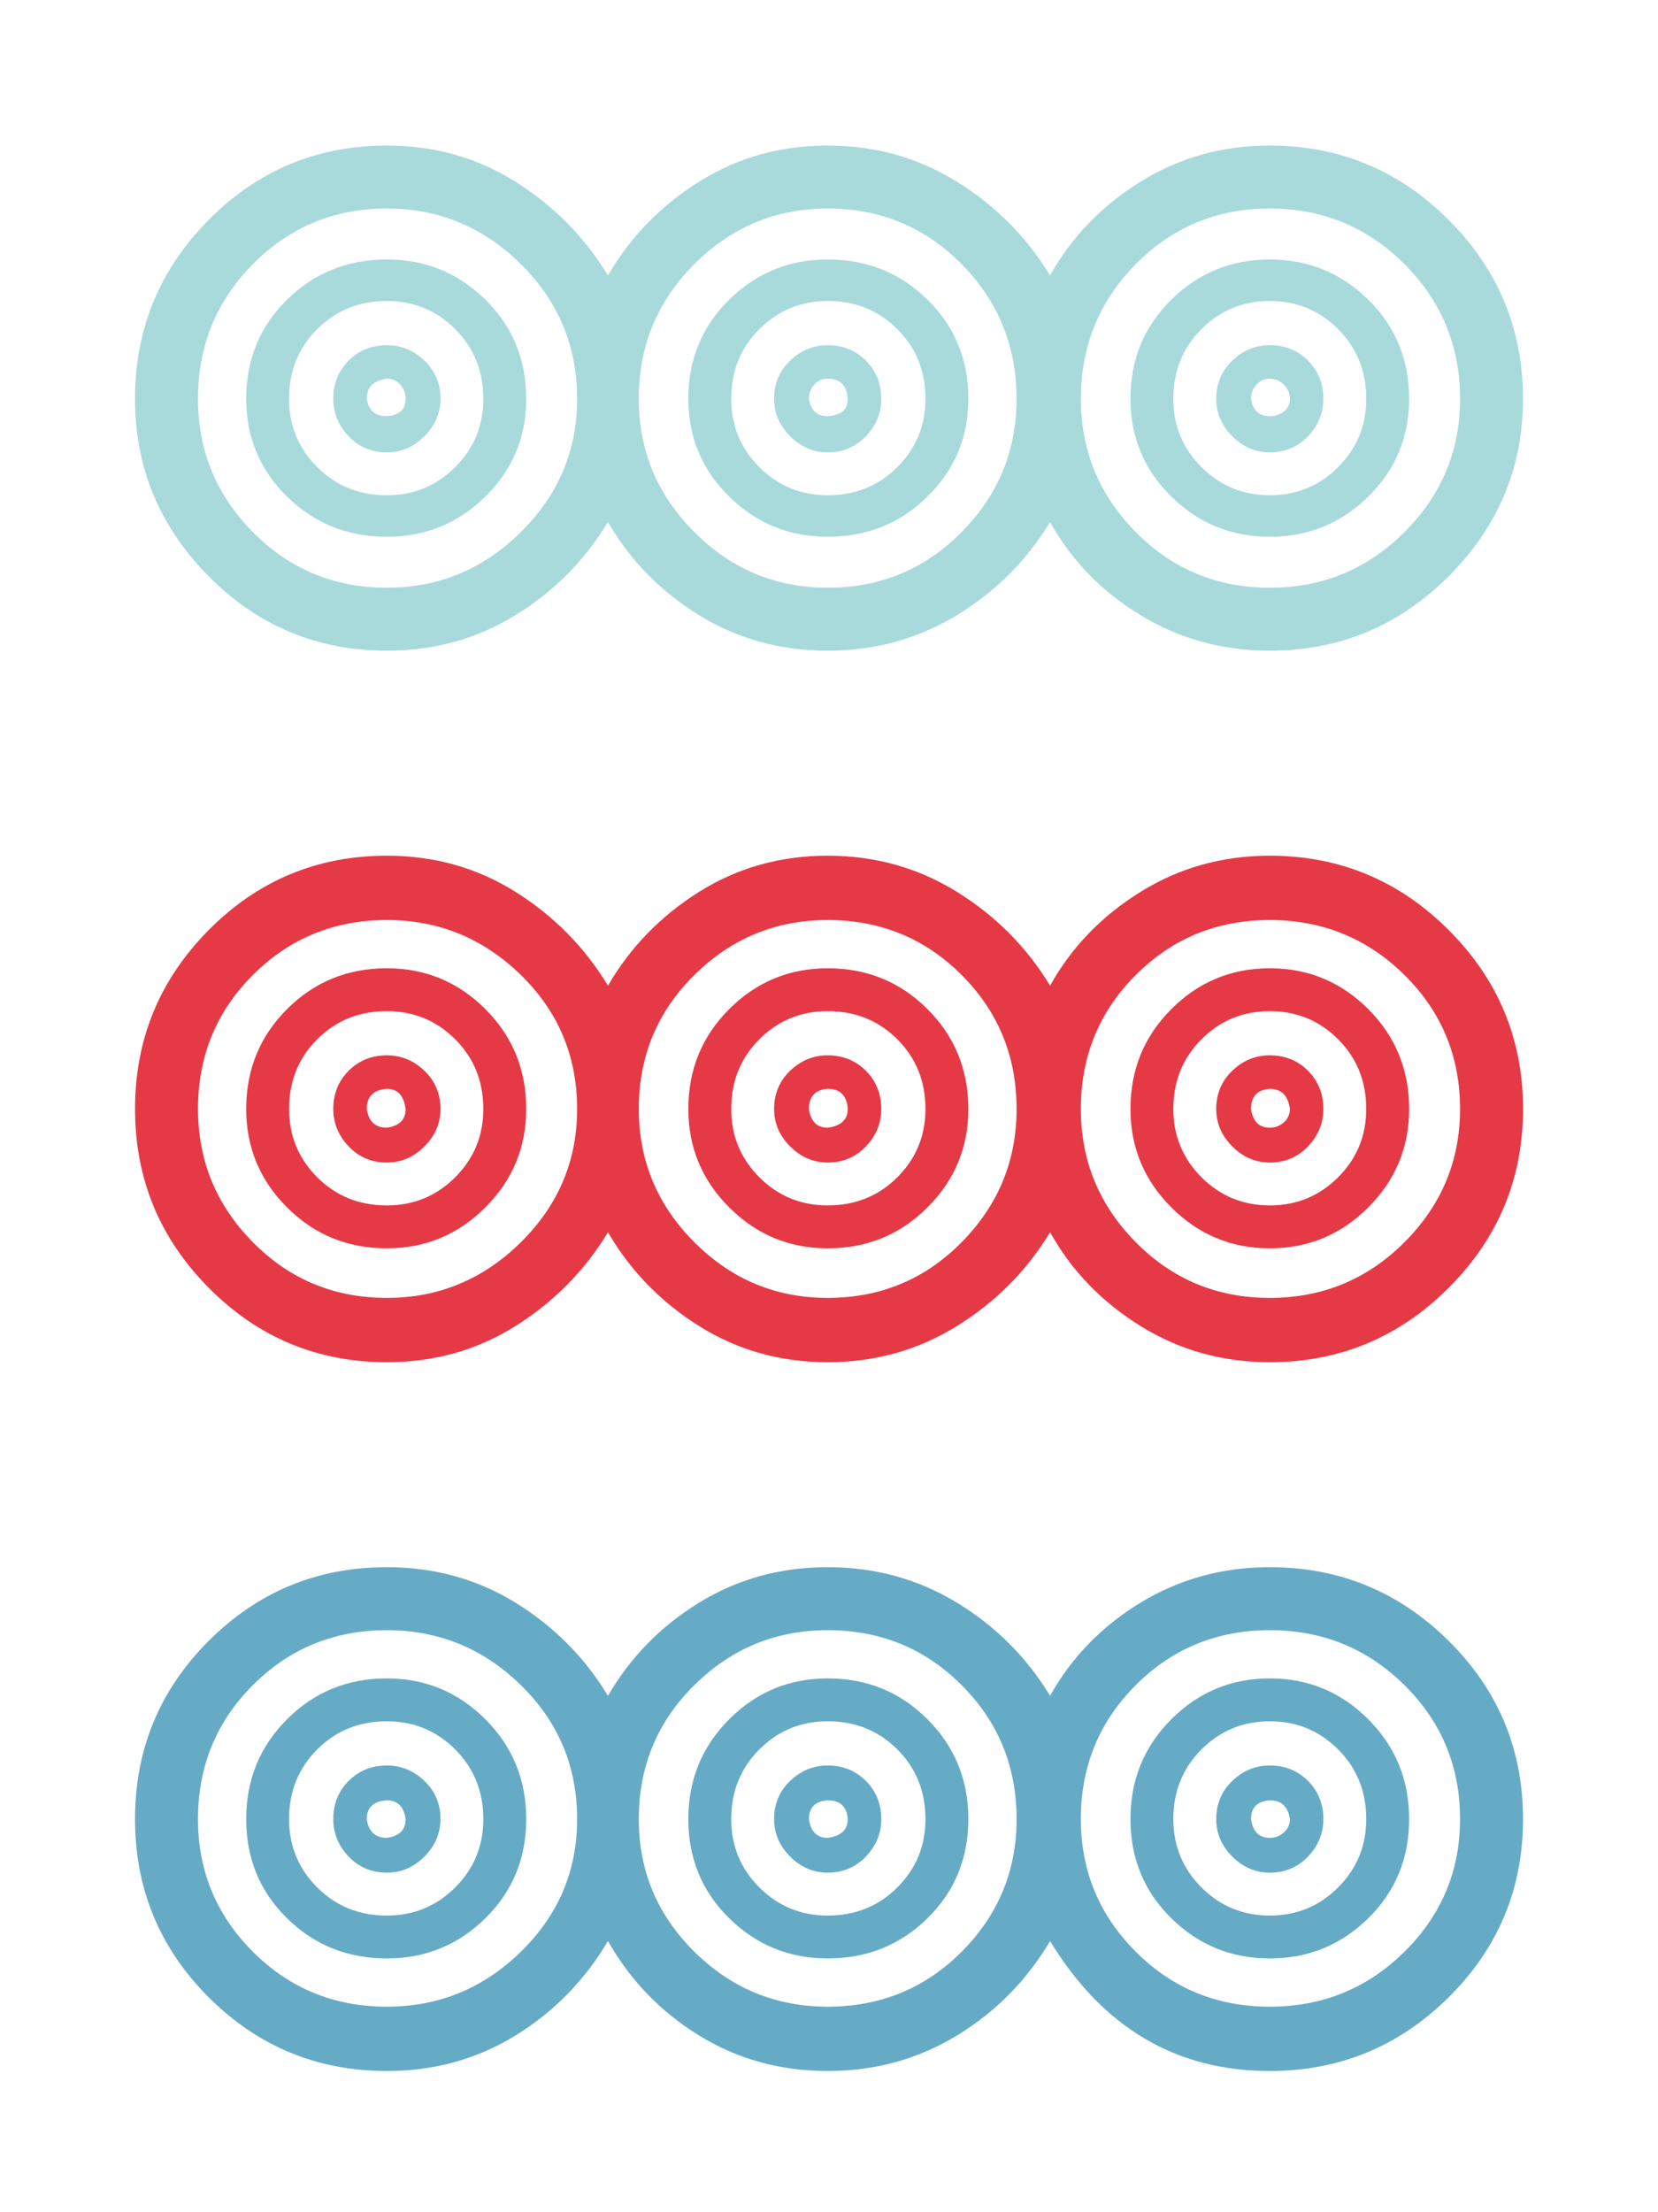 <?xml version="1.0" encoding="utf-8"?>
<!-- Generator: Adobe Illustrator 16.0.0, SVG Export Plug-In . SVG Version: 6.00 Build 0)  -->
<!DOCTYPE svg PUBLIC "-//W3C//DTD SVG 1.1//EN" "http://www.w3.org/Graphics/SVG/1.1/DTD/svg11.dtd">
<svg version="1.1" id="Layer_1" xmlns="http://www.w3.org/2000/svg" xmlns:xlink="http://www.w3.org/1999/xlink" x="0px" y="0px"
	 width="66.334px" height="88.5px" viewBox="0 0 66.334 88.5" enable-background="new 0 0 66.334 88.5" xml:space="preserve">
<g>
	<g>
		<path fill="#A8DADC" d="M15.478,21.474c1.536,0,2.85-0.536,3.94-1.608c1.09-1.071,1.635-2.375,1.635-3.912
			c0-1.571-0.544-2.894-1.635-3.966c-1.09-1.073-2.404-1.608-3.94-1.608c-1.573,0-2.903,0.535-3.994,1.608
			c-1.09,1.072-1.634,2.395-1.634,3.966c0,1.537,0.544,2.841,1.634,3.912C12.575,20.938,13.905,21.474,15.478,21.474z
			 M12.691,13.167c0.75-0.75,1.679-1.126,2.787-1.126c1.073,0,1.983,0.376,2.734,1.126c0.75,0.751,1.125,1.679,1.125,2.787
			c0,1.071-0.375,1.983-1.125,2.733c-0.751,0.751-1.662,1.126-2.734,1.126c-1.107,0-2.037-0.375-2.787-1.126
			c-0.751-0.75-1.126-1.662-1.126-2.733C11.565,14.845,11.94,13.917,12.691,13.167z"/>
		<path fill="#A8DADC" d="M50.802,18.097c0.608,0,1.117-0.214,1.528-0.643c0.41-0.43,0.616-0.929,0.616-1.501
			c0-0.607-0.206-1.116-0.616-1.529c-0.411-0.409-0.92-0.614-1.528-0.614c-0.572,0-1.072,0.205-1.5,0.614
			c-0.429,0.413-0.643,0.922-0.643,1.529c0,0.572,0.214,1.071,0.643,1.501C49.73,17.883,50.23,18.097,50.802,18.097z M50.266,15.39
			c0.143-0.161,0.321-0.24,0.536-0.24c0.215,0,0.402,0.079,0.563,0.24c0.161,0.161,0.242,0.35,0.242,0.563s-0.081,0.384-0.242,0.508
			c-0.161,0.127-0.348,0.189-0.563,0.189c-0.429,0-0.679-0.232-0.75-0.697C50.052,15.74,50.123,15.551,50.266,15.39z"/>
		<path fill="#A8DADC" d="M33.114,21.474c1.572,0,2.903-0.536,3.993-1.608c1.09-1.071,1.635-2.375,1.635-3.912
			c0-1.571-0.545-2.894-1.635-3.966c-1.09-1.073-2.421-1.608-3.993-1.608c-1.537,0-2.85,0.535-3.94,1.608
			c-1.09,1.072-1.635,2.395-1.635,3.966c0,1.537,0.545,2.841,1.635,3.912C30.264,20.938,31.577,21.474,33.114,21.474z M30.38,13.167
			c0.75-0.75,1.662-1.126,2.734-1.126c1.107,0,2.036,0.376,2.787,1.126c0.751,0.751,1.125,1.679,1.125,2.787
			c0,1.071-0.375,1.983-1.125,2.733c-0.751,0.751-1.68,1.126-2.787,1.126c-1.072,0-1.983-0.375-2.734-1.126
			c-0.751-0.75-1.125-1.662-1.125-2.733C29.255,14.845,29.629,13.917,30.38,13.167z"/>
		<path fill="#A8DADC" d="M50.802,21.474c1.537,0,2.85-0.536,3.94-1.608c1.089-1.071,1.635-2.375,1.635-3.912
			c0-1.571-0.546-2.894-1.635-3.966c-1.09-1.073-2.404-1.608-3.94-1.608c-1.536,0-2.85,0.535-3.939,1.608
			c-1.09,1.072-1.635,2.395-1.635,3.966c0,1.537,0.545,2.841,1.635,3.912C47.952,20.938,49.266,21.474,50.802,21.474z
			 M48.069,13.167c0.75-0.75,1.661-1.126,2.733-1.126c1.073,0,1.984,0.376,2.734,1.126c0.75,0.751,1.125,1.679,1.125,2.787
			c0,1.071-0.375,1.983-1.125,2.733c-0.75,0.751-1.662,1.126-2.734,1.126c-1.072,0-1.982-0.375-2.733-1.126
			c-0.75-0.75-1.126-1.662-1.126-2.733C46.943,14.845,47.318,13.917,48.069,13.167z"/>
		<path fill="#A8DADC" d="M33.114,18.097c0.607,0,1.116-0.214,1.528-0.643c0.41-0.43,0.616-0.929,0.616-1.501
			c0-0.607-0.206-1.116-0.616-1.529c-0.412-0.409-0.92-0.614-1.528-0.614c-0.572,0-1.072,0.205-1.501,0.614
			c-0.428,0.413-0.643,0.922-0.643,1.529c0,0.572,0.214,1.071,0.643,1.501C32.042,17.883,32.542,18.097,33.114,18.097z
			 M32.578,15.39c0.142-0.161,0.321-0.24,0.536-0.24c0.5,0,0.768,0.268,0.804,0.804c0,0.429-0.268,0.66-0.804,0.697
			c-0.429,0-0.68-0.232-0.75-0.697C32.363,15.74,32.434,15.551,32.578,15.39z"/>
		<path fill="#A8DADC" d="M15.478,18.097c0.572,0,1.073-0.214,1.501-0.643c0.429-0.43,0.644-0.929,0.644-1.501
			c0-0.607-0.215-1.116-0.644-1.529c-0.428-0.409-0.929-0.614-1.501-0.614c-0.607,0-1.117,0.205-1.528,0.614
			c-0.411,0.413-0.616,0.922-0.616,1.529c0,0.572,0.206,1.071,0.616,1.501C14.361,17.883,14.871,18.097,15.478,18.097z
			 M15.478,15.15c0.215,0,0.393,0.079,0.537,0.24c0.142,0.161,0.214,0.35,0.214,0.563c0,0.429-0.25,0.66-0.751,0.697
			c-0.464,0-0.732-0.232-0.804-0.697C14.674,15.489,14.942,15.22,15.478,15.15z"/>
		<path fill="#E63946" d="M15.478,42.218c-0.607,0-1.117,0.206-1.528,0.616c-0.411,0.411-0.616,0.922-0.616,1.528
			c0,0.572,0.206,1.071,0.616,1.5c0.411,0.43,0.921,0.645,1.528,0.645c0.572,0,1.073-0.215,1.501-0.645
			c0.429-0.429,0.644-0.928,0.644-1.5c0-0.606-0.215-1.117-0.644-1.528C16.551,42.424,16.05,42.218,15.478,42.218z M15.478,45.113
			c-0.464,0-0.732-0.251-0.804-0.75c0-0.5,0.268-0.768,0.804-0.804c0.429,0,0.679,0.268,0.751,0.804
			C16.229,44.792,15.979,45.042,15.478,45.113z"/>
		<path fill="#A8DADC" d="M15.478,26.031c1.894,0,3.609-0.475,5.146-1.422c1.536-0.945,2.769-2.187,3.699-3.724
			c0.892,1.537,2.107,2.778,3.644,3.724c1.537,0.947,3.252,1.422,5.146,1.422c1.894,0,3.618-0.475,5.173-1.422
			c1.554-0.945,2.795-2.187,3.725-3.724c0.857,1.537,2.063,2.778,3.618,3.724c1.555,0.947,3.278,1.422,5.172,1.422
			c2.788,0,5.173-0.993,7.157-2.977c1.982-1.983,2.975-4.35,2.975-7.101c0-2.787-0.992-5.174-2.975-7.156
			c-1.983-1.984-4.369-2.974-7.157-2.974c-1.894,0-3.617,0.481-5.172,1.447c-1.555,0.964-2.761,2.215-3.618,3.752
			c-0.93-1.537-2.171-2.788-3.725-3.752c-1.555-0.966-3.279-1.447-5.173-1.447c-1.895,0-3.61,0.481-5.146,1.447
			c-1.537,0.964-2.752,2.215-3.644,3.752c-0.93-1.537-2.163-2.788-3.699-3.752c-1.537-0.966-3.252-1.447-5.146-1.447
			c-2.787,0-5.164,0.989-7.129,2.974c-1.966,1.982-2.948,4.369-2.948,7.156c0,2.751,0.982,5.117,2.948,7.101
			C10.314,25.038,12.691,26.031,15.478,26.031z M45.442,10.566c1.465-1.481,3.252-2.224,5.36-2.224c2.108,0,3.904,0.742,5.388,2.224
			c1.483,1.483,2.225,3.28,2.225,5.388c0,2.073-0.742,3.851-2.225,5.332c-1.483,1.483-3.279,2.226-5.388,2.226
			c-2.108,0-3.895-0.742-5.36-2.226c-1.465-1.481-2.198-3.259-2.198-5.332C43.244,13.846,43.977,12.049,45.442,10.566z
			 M27.78,10.566c1.482-1.481,3.26-2.224,5.333-2.224c2.107,0,3.895,0.742,5.359,2.224c1.465,1.483,2.199,3.28,2.199,5.388
			c0,2.073-0.733,3.851-2.199,5.332c-1.464,1.483-3.252,2.226-5.359,2.226c-2.073,0-3.851-0.742-5.333-2.226
			c-1.483-1.481-2.224-3.259-2.224-5.332C25.556,13.846,26.297,12.049,27.78,10.566z M10.118,10.566
			c1.465-1.481,3.252-2.224,5.36-2.224c2.072,0,3.86,0.742,5.36,2.224c1.501,1.483,2.252,3.28,2.252,5.388
			c0,2.073-0.75,3.851-2.252,5.332c-1.5,1.483-3.288,2.226-5.36,2.226c-2.108,0-3.895-0.742-5.36-2.226
			c-1.465-1.481-2.197-3.259-2.197-5.332C7.921,13.846,8.653,12.049,10.118,10.566z"/>
		<path fill="#E63946" d="M15.478,38.735c-1.573,0-2.903,0.544-3.994,1.634c-1.09,1.091-1.634,2.423-1.634,3.994
			c0,1.537,0.544,2.849,1.634,3.938c1.09,1.091,2.421,1.637,3.994,1.637c1.536,0,2.85-0.546,3.94-1.637
			c1.09-1.09,1.635-2.401,1.635-3.938c0-1.571-0.544-2.903-1.635-3.994C18.328,39.279,17.014,38.735,15.478,38.735z M18.212,47.096
			c-0.751,0.751-1.662,1.126-2.734,1.126c-1.107,0-2.037-0.375-2.787-1.126c-0.751-0.75-1.126-1.662-1.126-2.733
			c0-1.108,0.375-2.037,1.126-2.787c0.75-0.751,1.679-1.126,2.787-1.126c1.073,0,1.983,0.375,2.734,1.126
			c0.75,0.75,1.125,1.679,1.125,2.787C19.338,45.434,18.962,46.346,18.212,47.096z"/>
		<path fill="#E63946" d="M33.114,42.218c-0.572,0-1.072,0.206-1.501,0.616c-0.428,0.411-0.643,0.922-0.643,1.528
			c0,0.572,0.214,1.071,0.643,1.5c0.429,0.43,0.929,0.645,1.501,0.645c0.607,0,1.116-0.215,1.528-0.645
			c0.41-0.429,0.616-0.928,0.616-1.5c0-0.606-0.206-1.117-0.616-1.528C34.229,42.424,33.721,42.218,33.114,42.218z M33.114,45.113
			c-0.429,0-0.68-0.251-0.75-0.75c0-0.5,0.25-0.768,0.75-0.804c0.5,0,0.768,0.268,0.804,0.804
			C33.917,44.792,33.65,45.042,33.114,45.113z"/>
		<path fill="#E63946" d="M50.802,42.218c-0.572,0-1.072,0.206-1.5,0.616c-0.429,0.411-0.643,0.922-0.643,1.528
			c0,0.572,0.214,1.071,0.643,1.5c0.429,0.43,0.929,0.645,1.5,0.645c0.608,0,1.117-0.215,1.528-0.645
			c0.41-0.429,0.616-0.928,0.616-1.5c0-0.606-0.206-1.117-0.616-1.528C51.919,42.424,51.41,42.218,50.802,42.218z M51.365,44.899
			c-0.161,0.144-0.348,0.214-0.563,0.214c-0.429,0-0.679-0.251-0.75-0.75c0-0.5,0.249-0.768,0.75-0.804
			c0.465,0,0.732,0.268,0.805,0.804C51.606,44.577,51.526,44.755,51.365,44.899z"/>
		<path fill="#E63946" d="M50.802,34.232c-1.894,0-3.617,0.482-5.172,1.447s-2.761,2.215-3.618,3.752
			c-0.93-1.537-2.171-2.787-3.725-3.752c-1.555-0.965-3.279-1.447-5.173-1.447c-1.895,0-3.61,0.482-5.146,1.447
			s-2.752,2.215-3.644,3.752c-0.93-1.537-2.163-2.787-3.699-3.752c-1.537-0.965-3.252-1.447-5.146-1.447
			c-2.787,0-5.164,0.99-7.129,2.974c-1.966,1.983-2.948,4.37-2.948,7.157s0.982,5.171,2.948,7.154
			c1.965,1.983,4.342,2.977,7.129,2.977c1.894,0,3.609-0.482,5.146-1.448c1.536-0.964,2.769-2.214,3.699-3.752
			c0.892,1.538,2.107,2.788,3.644,3.752c1.537,0.966,3.252,1.448,5.146,1.448c1.894,0,3.618-0.482,5.173-1.448
			c1.554-0.964,2.795-2.214,3.725-3.752c0.857,1.538,2.063,2.788,3.618,3.752c1.555,0.966,3.278,1.448,5.172,1.448
			c2.788,0,5.173-0.993,7.157-2.977c1.982-1.983,2.975-4.367,2.975-7.154s-0.992-5.174-2.975-7.157
			C55.975,35.222,53.589,34.232,50.802,34.232z M20.838,49.695c-1.5,1.484-3.288,2.226-5.36,2.226c-2.108,0-3.895-0.741-5.36-2.226
			c-1.465-1.481-2.197-3.259-2.197-5.332c0-2.107,0.732-3.896,2.197-5.36c1.465-1.465,3.252-2.198,5.36-2.198
			c2.072,0,3.86,0.733,5.36,2.198c1.501,1.465,2.252,3.253,2.252,5.36C23.09,46.436,22.34,48.213,20.838,49.695z M38.473,49.695
			c-1.464,1.484-3.252,2.226-5.359,2.226c-2.073,0-3.851-0.741-5.333-2.226c-1.483-1.481-2.224-3.259-2.224-5.332
			c0-2.107,0.741-3.896,2.224-5.36c1.482-1.465,3.26-2.198,5.333-2.198c2.107,0,3.895,0.733,5.359,2.198
			c1.465,1.465,2.199,3.253,2.199,5.36C40.672,46.436,39.938,48.213,38.473,49.695z M56.189,49.695
			c-1.483,1.484-3.279,2.226-5.388,2.226c-2.108,0-3.895-0.741-5.36-2.226c-1.465-1.481-2.198-3.259-2.198-5.332
			c0-2.107,0.733-3.896,2.198-5.36s3.252-2.198,5.36-2.198c2.108,0,3.904,0.733,5.388,2.198c1.483,1.465,2.225,3.253,2.225,5.36
			C58.414,46.436,57.672,48.213,56.189,49.695z"/>
		<path fill="#E63946" d="M50.802,38.735c-1.536,0-2.85,0.544-3.939,1.634c-1.09,1.091-1.635,2.423-1.635,3.994
			c0,1.537,0.545,2.849,1.635,3.938c1.089,1.091,2.403,1.637,3.939,1.637c1.537,0,2.85-0.546,3.94-1.637
			c1.089-1.09,1.635-2.401,1.635-3.938c0-1.571-0.546-2.903-1.635-3.994C53.652,39.279,52.338,38.735,50.802,38.735z M53.536,47.096
			c-0.75,0.751-1.662,1.126-2.734,1.126c-1.072,0-1.982-0.375-2.733-1.126c-0.75-0.75-1.126-1.662-1.126-2.733
			c0-1.108,0.375-2.037,1.126-2.787c0.75-0.751,1.661-1.126,2.733-1.126c1.073,0,1.984,0.375,2.734,1.126
			c0.75,0.75,1.125,1.679,1.125,2.787C54.661,45.434,54.286,46.346,53.536,47.096z"/>
		<path fill="#E63946" d="M33.114,38.735c-1.537,0-2.85,0.544-3.94,1.634c-1.09,1.091-1.635,2.423-1.635,3.994
			c0,1.537,0.545,2.849,1.635,3.938c1.09,1.091,2.403,1.637,3.94,1.637c1.572,0,2.903-0.546,3.993-1.637
			c1.09-1.09,1.635-2.401,1.635-3.938c0-1.571-0.545-2.903-1.635-3.994C36.017,39.279,34.686,38.735,33.114,38.735z M35.901,47.096
			c-0.751,0.751-1.68,1.126-2.787,1.126c-1.072,0-1.983-0.375-2.734-1.126c-0.751-0.75-1.125-1.662-1.125-2.733
			c0-1.108,0.374-2.037,1.125-2.787c0.75-0.751,1.662-1.126,2.734-1.126c1.107,0,2.036,0.375,2.787,1.126
			c0.751,0.75,1.125,1.679,1.125,2.787C37.026,45.434,36.652,46.346,35.901,47.096z"/>
		<path fill="#66ABC6" d="M15.478,67.143c-1.573,0-2.903,0.545-3.994,1.635c-1.09,1.091-1.634,2.42-1.634,3.994
			c0,1.571,0.544,2.896,1.634,3.967c1.09,1.071,2.421,1.607,3.994,1.607c1.536,0,2.85-0.536,3.94-1.607
			c1.09-1.071,1.635-2.396,1.635-3.967c0-1.574-0.544-2.903-1.635-3.994C18.328,67.688,17.014,67.143,15.478,67.143z M18.212,75.505
			c-0.751,0.751-1.662,1.126-2.734,1.126c-1.107,0-2.037-0.375-2.787-1.126c-0.751-0.75-1.126-1.661-1.126-2.733
			c0-1.108,0.375-2.036,1.126-2.787c0.75-0.751,1.679-1.126,2.787-1.126c1.073,0,1.983,0.375,2.734,1.126
			c0.75,0.751,1.125,1.679,1.125,2.787C19.338,73.844,18.962,74.755,18.212,75.505z"/>
		<path fill="#66ABC6" d="M15.478,70.627c-0.607,0-1.117,0.207-1.528,0.616c-0.411,0.411-0.616,0.92-0.616,1.528
			c0,0.57,0.206,1.072,0.616,1.501s0.921,0.643,1.528,0.643c0.572,0,1.073-0.214,1.501-0.643c0.429-0.429,0.644-0.931,0.644-1.501
			c0-0.608-0.215-1.117-0.644-1.528C16.551,70.834,16.05,70.627,15.478,70.627z M15.478,73.522c-0.464,0-0.732-0.251-0.804-0.75
			c0-0.465,0.268-0.716,0.804-0.75c0.429,0,0.679,0.248,0.751,0.75C16.229,73.201,15.979,73.45,15.478,73.522z"/>
		<path fill="#66ABC6" d="M50.802,62.694c-1.894,0-3.617,0.475-5.172,1.42c-1.555,0.947-2.761,2.189-3.618,3.727
			c-0.93-1.537-2.171-2.779-3.725-3.727c-1.555-0.945-3.279-1.42-5.173-1.42c-1.895,0-3.61,0.475-5.146,1.42
			c-1.537,0.947-2.752,2.189-3.644,3.727c-0.93-1.537-2.163-2.779-3.699-3.727c-1.537-0.945-3.252-1.42-5.146-1.42
			c-2.787,0-5.164,0.982-7.129,2.949c-1.966,1.964-2.948,4.342-2.948,7.129s0.982,5.162,2.948,7.129
			c1.965,1.964,4.342,2.948,7.129,2.948c1.894,0,3.609-0.474,5.146-1.421c1.536-0.946,2.769-2.207,3.699-3.778
			c0.892,1.571,2.107,2.832,3.644,3.778c1.537,0.947,3.252,1.421,5.146,1.421c1.894,0,3.618-0.474,5.173-1.421
			c1.554-0.946,2.795-2.207,3.725-3.778c2.108,3.465,5.038,5.199,8.79,5.199c2.788,0,5.173-0.984,7.157-2.948
			c1.982-1.967,2.975-4.342,2.975-7.129s-0.992-5.165-2.975-7.129C55.975,63.676,53.589,62.694,50.802,62.694z M20.838,78.079
			c-1.5,1.465-3.288,2.197-5.36,2.197c-2.108,0-3.895-0.732-5.36-2.197c-1.465-1.467-2.197-3.235-2.197-5.307
			c0-2.11,0.732-3.896,2.197-5.36c1.465-1.467,3.252-2.197,5.36-2.197c2.072,0,3.86,0.73,5.36,2.197
			c1.501,1.465,2.252,3.25,2.252,5.36C23.09,74.843,22.34,76.612,20.838,78.079z M38.473,78.079
			c-1.464,1.465-3.252,2.197-5.359,2.197c-2.073,0-3.851-0.732-5.333-2.197c-1.483-1.467-2.224-3.235-2.224-5.307
			c0-2.11,0.741-3.896,2.224-5.36c1.482-1.467,3.26-2.197,5.333-2.197c2.107,0,3.895,0.73,5.359,2.197
			c1.465,1.465,2.199,3.25,2.199,5.36C40.672,74.843,39.938,76.612,38.473,78.079z M56.189,78.079
			c-1.483,1.465-3.279,2.197-5.388,2.197c-2.108,0-3.895-0.732-5.36-2.197c-1.465-1.467-2.198-3.235-2.198-5.307
			c0-2.11,0.733-3.896,2.198-5.36c1.465-1.467,3.252-2.197,5.36-2.197c2.108,0,3.904,0.73,5.388,2.197
			c1.483,1.465,2.225,3.25,2.225,5.36C58.414,74.843,57.672,76.612,56.189,78.079z"/>
		<path fill="#66ABC6" d="M33.114,70.627c-0.572,0-1.072,0.207-1.501,0.616c-0.428,0.411-0.643,0.92-0.643,1.528
			c0,0.57,0.214,1.072,0.643,1.501c0.429,0.429,0.929,0.643,1.501,0.643c0.607,0,1.116-0.214,1.528-0.643
			c0.41-0.429,0.616-0.931,0.616-1.501c0-0.608-0.206-1.117-0.616-1.528C34.229,70.834,33.721,70.627,33.114,70.627z M33.114,73.522
			c-0.429,0-0.68-0.251-0.75-0.75c0-0.465,0.25-0.716,0.75-0.75c0.5,0,0.768,0.248,0.804,0.75
			C33.917,73.201,33.65,73.45,33.114,73.522z"/>
		<path fill="#66ABC6" d="M50.802,67.143c-1.536,0-2.85,0.545-3.939,1.635c-1.09,1.091-1.635,2.42-1.635,3.994
			c0,1.571,0.545,2.896,1.635,3.967c1.089,1.071,2.403,1.607,3.939,1.607c1.537,0,2.85-0.536,3.94-1.607
			c1.089-1.071,1.635-2.396,1.635-3.967c0-1.574-0.546-2.903-1.635-3.994C53.652,67.688,52.338,67.143,50.802,67.143z
			 M53.536,75.505c-0.75,0.751-1.662,1.126-2.734,1.126c-1.072,0-1.982-0.375-2.733-1.126c-0.75-0.75-1.126-1.661-1.126-2.733
			c0-1.108,0.375-2.036,1.126-2.787s1.661-1.126,2.733-1.126c1.073,0,1.984,0.375,2.734,1.126c0.75,0.751,1.125,1.679,1.125,2.787
			C54.661,73.844,54.286,74.755,53.536,75.505z"/>
		<path fill="#66ABC6" d="M33.114,67.143c-1.537,0-2.85,0.545-3.94,1.635c-1.09,1.091-1.635,2.42-1.635,3.994
			c0,1.571,0.545,2.896,1.635,3.967c1.09,1.071,2.403,1.607,3.94,1.607c1.572,0,2.903-0.536,3.993-1.607
			c1.09-1.071,1.635-2.396,1.635-3.967c0-1.574-0.545-2.903-1.635-3.994C36.017,67.688,34.686,67.143,33.114,67.143z M35.901,75.505
			c-0.751,0.751-1.68,1.126-2.787,1.126c-1.072,0-1.983-0.375-2.734-1.126c-0.751-0.75-1.125-1.661-1.125-2.733
			c0-1.108,0.374-2.036,1.125-2.787c0.75-0.751,1.662-1.126,2.734-1.126c1.107,0,2.036,0.375,2.787,1.126s1.125,1.679,1.125,2.787
			C37.026,73.844,36.652,74.755,35.901,75.505z"/>
		<path fill="#66ABC6" d="M50.802,70.627c-0.572,0-1.072,0.207-1.5,0.616c-0.429,0.411-0.643,0.92-0.643,1.528
			c0,0.57,0.214,1.072,0.643,1.501s0.929,0.643,1.5,0.643c0.608,0,1.117-0.214,1.528-0.643c0.41-0.429,0.616-0.931,0.616-1.501
			c0-0.608-0.206-1.117-0.616-1.528C51.919,70.834,51.41,70.627,50.802,70.627z M51.365,73.308
			c-0.161,0.142-0.348,0.214-0.563,0.214c-0.429,0-0.679-0.251-0.75-0.75c0-0.465,0.249-0.716,0.75-0.75
			c0.465,0,0.732,0.248,0.805,0.75C51.606,72.986,51.526,73.165,51.365,73.308z"/>
	</g>
</g>
</svg>
